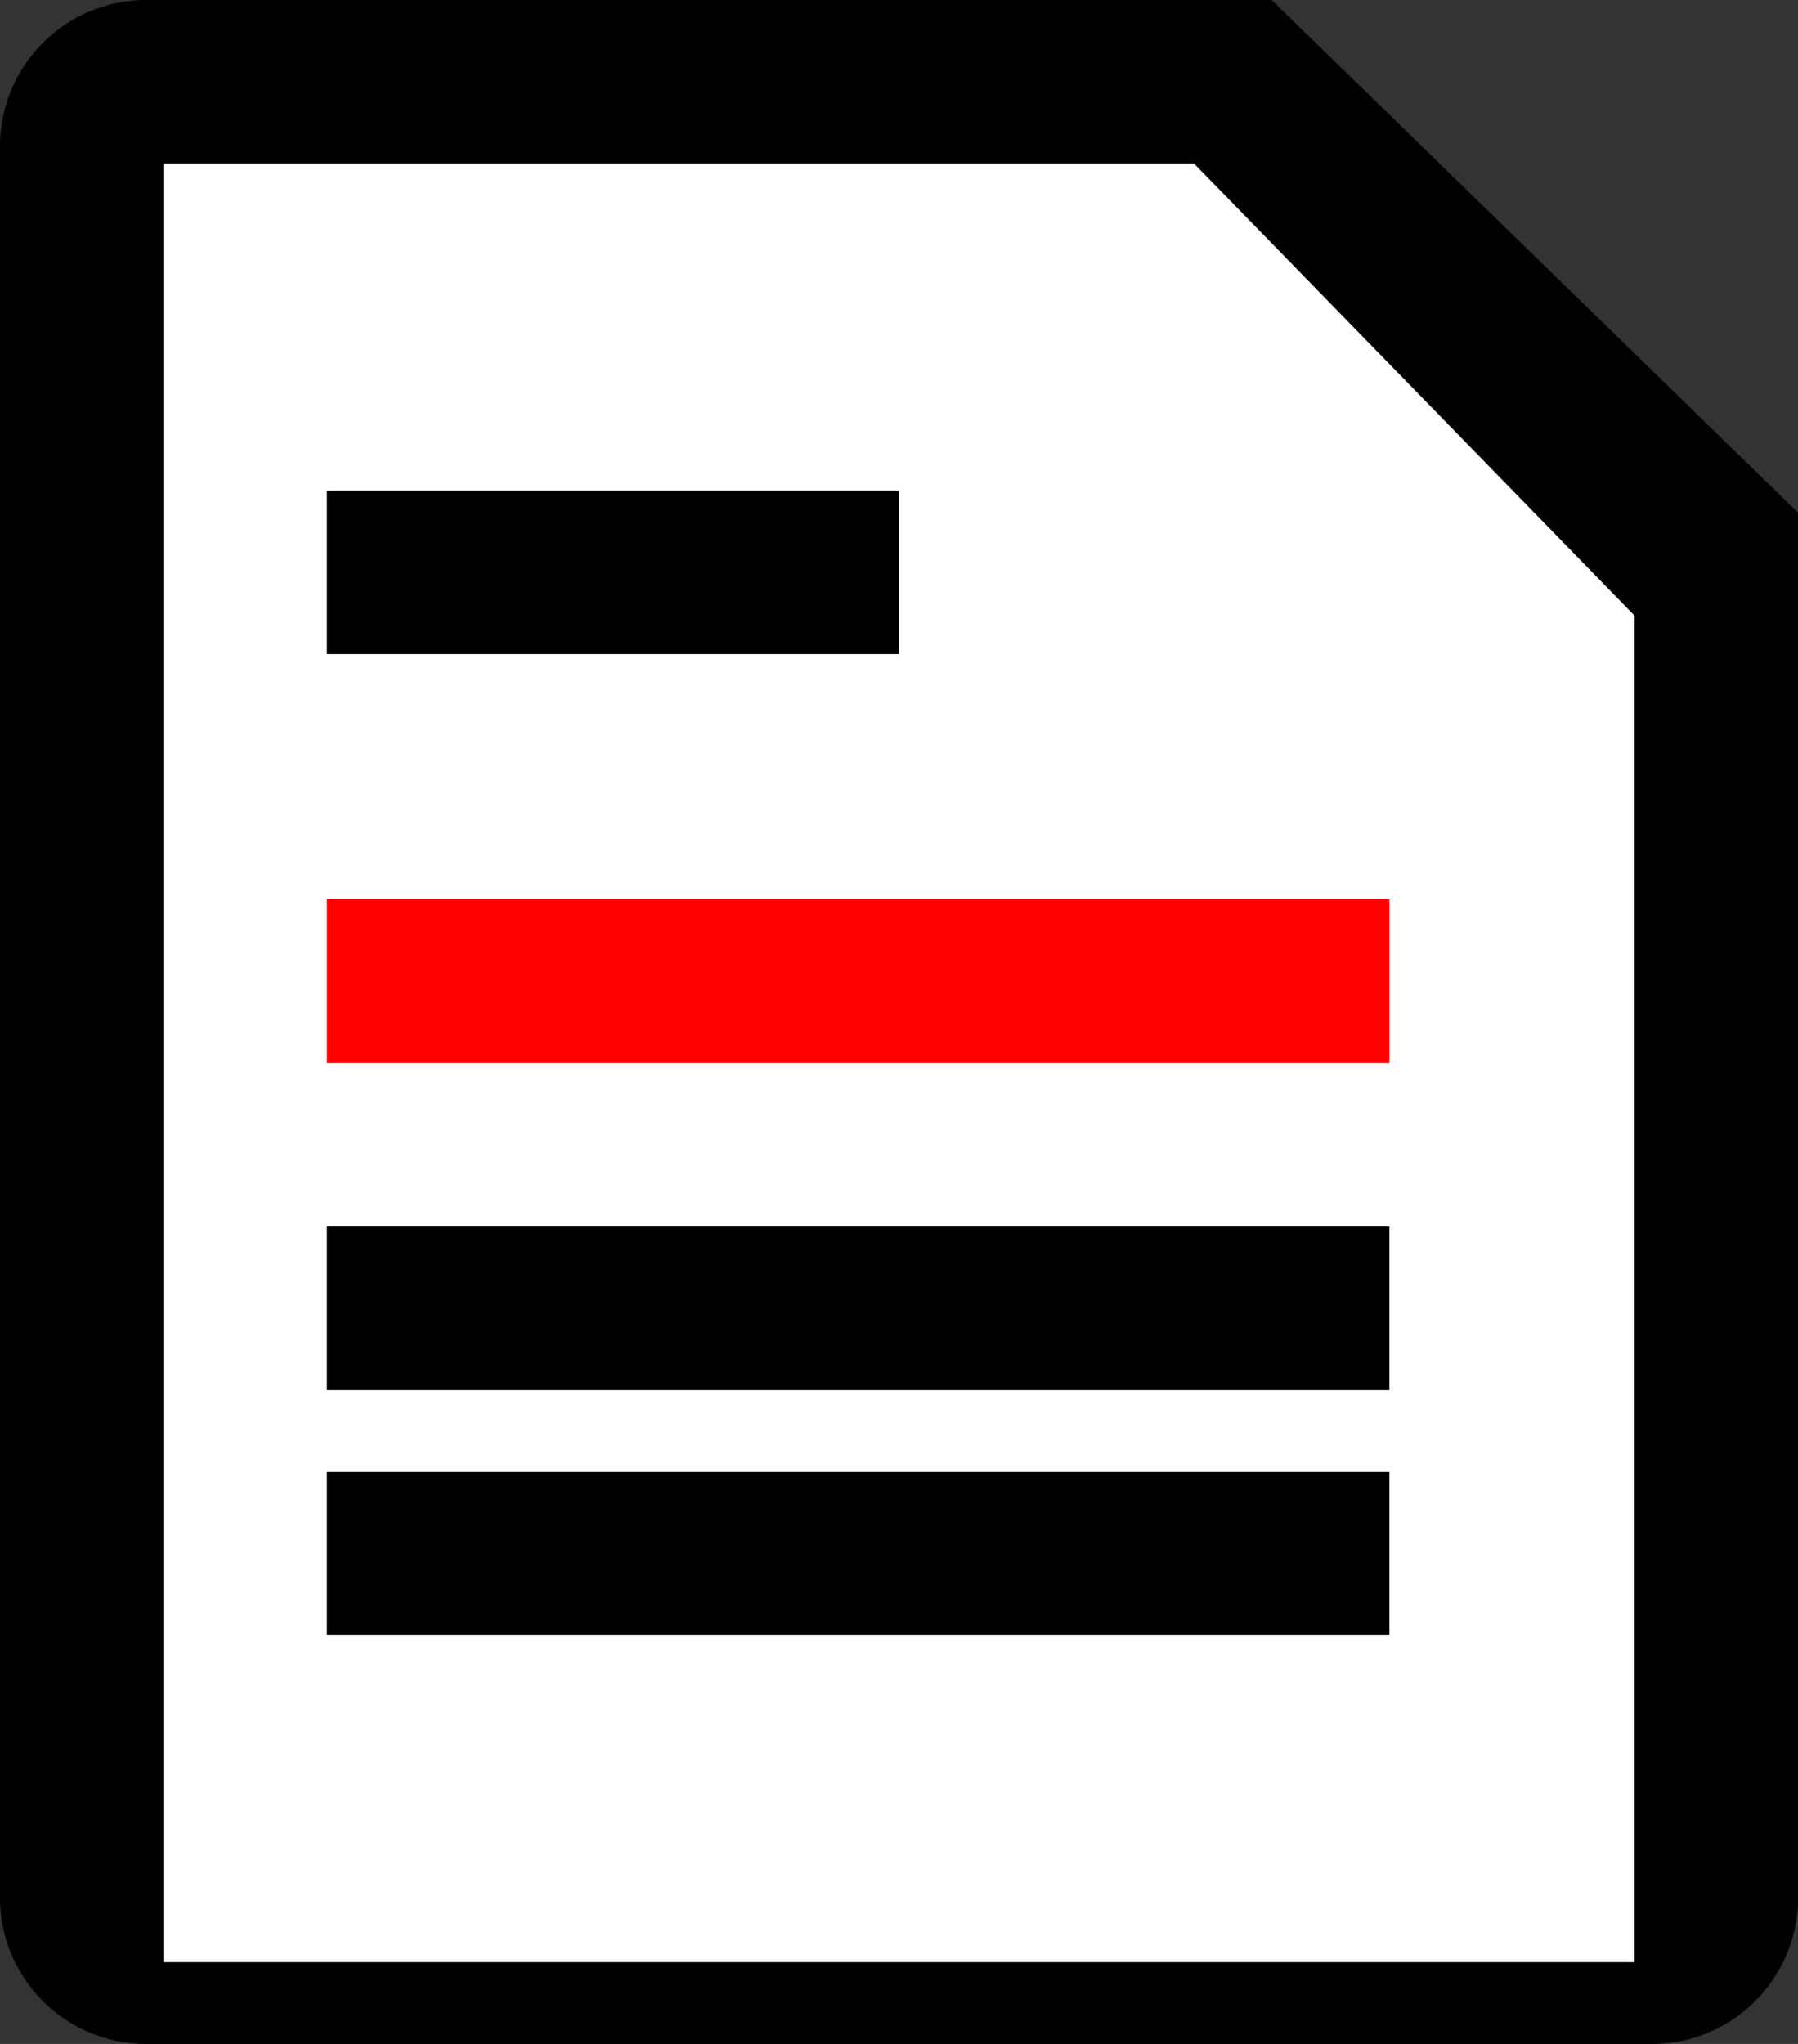 <svg xmlns="http://www.w3.org/2000/svg" viewBox="0 0 22 25"><rect x="0" y="0" width="22" height="25" fill="#333333" stroke="none"/><defs><style>.cls-1{fill:#fff;}.cls-2{fill:red;}</style></defs><title>icon_tasks</title><g id="Layer_2" data-name="Layer 2"><g id="Layer_1-2" data-name="Layer 1"><path d="M22,6.27v17A1.79,1.79,0,0,1,20.18,25H1.82A1.79,1.79,0,0,1,0,23.23V1.77A1.79,1.79,0,0,1,1.82,0H15.56Z"/><polygon class="cls-1" points="20 7.53 14.61 2 2 2 2 24 20 24 20 7.53"/><rect x="4" y="6" width="7" height="2"/><rect class="cls-2" x="4" y="11" width="13" height="2"/><rect x="4" y="15" width="13" height="2"/><rect x="4" y="18" width="13" height="2"/></g></g></svg>